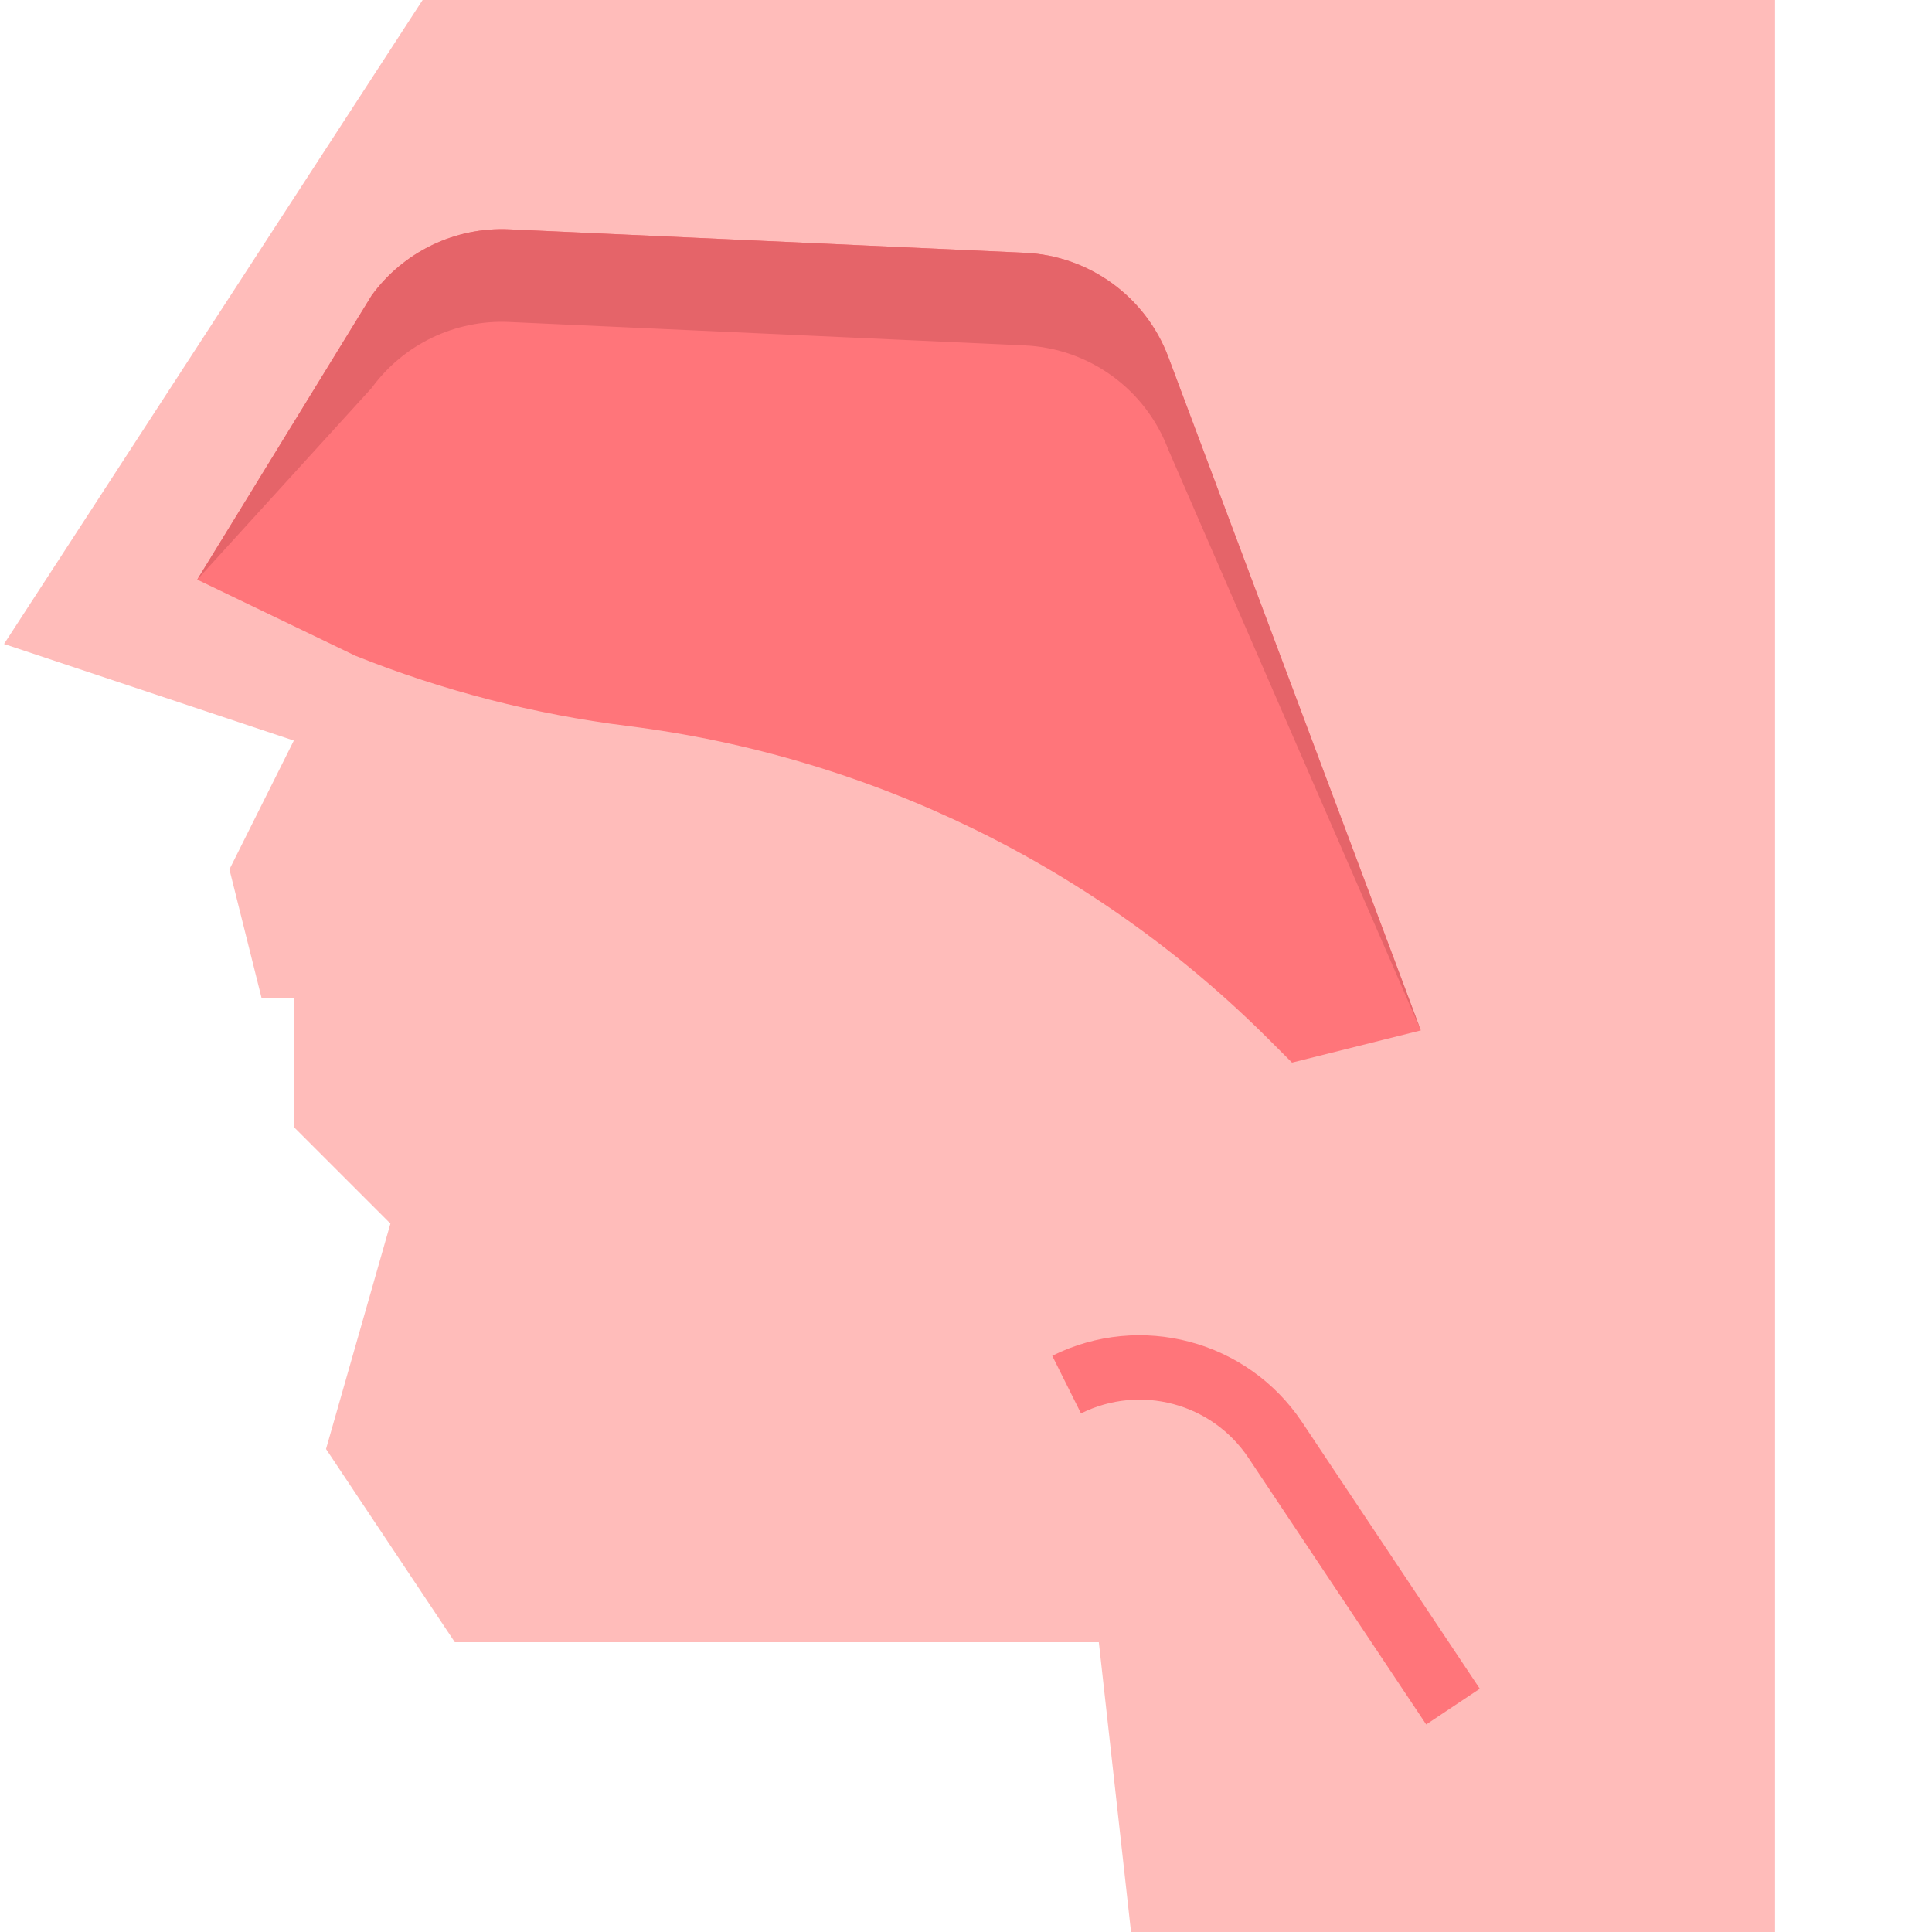 <?xml version="1.0" encoding="UTF-8"?>
<svg xmlns="http://www.w3.org/2000/svg" xmlns:xlink="http://www.w3.org/1999/xlink" xmlns:svgjs="http://svgjs.com/svgjs" version="1.1" width="512" height="512" x="0" y="0" viewBox="0 0 479 480" style="enable-background:new 0 0 512 512" xml:space="preserve" class="">
  <g>
    <path d="m64.5 248-8-32 16-32-72-24 104-160h336v480h-160l-8-72h-160l-32-48 16-56-24-24v-32zm0 0" fill="#ffbcba" data-original="#ffbcba"/>
    <path d="m91.836 73.406-43.336 70.594 39.312 18.93c21.699 8.676 44.426 14.535 67.617 17.438 60.32 7.539 116.406 34.969 159.391 77.953l5.68 5.68 32-8-62.727-167.289c-5.629-15-19.668-25.199-35.672-25.91l-128.098-5.824c-13.426-.613-26.262 5.562-34.168 16.43zm0 0" fill="#ff757a" data-original="#ff757a"/>
    <path d="m91.836 96.391c7.914-10.852 20.75-17.012 34.168-16.391l128.129 5.824c15.996.727 30.016 10.918 35.641 25.91l62.727 144.266-62.727-167.289c-5.629-15-19.668-25.199-35.672-25.91l-128.098-5.824c-13.426-.613-26.262 5.562-34.168 16.43l-43.336 70.594zm0 0" fill="#e56469" data-original="#de5055" class=""/>
    <path d="m322.996 353.328c-13.598-20.328-40.18-27.391-62.07-16.488l7.148 14.32c14.672-7.312 32.488-2.586 41.602 11.039l44.16 66.242 13.312-8.883zm0 0" fill="#ff757a" data-original="#ff757a"/>
  </g>
</svg>
